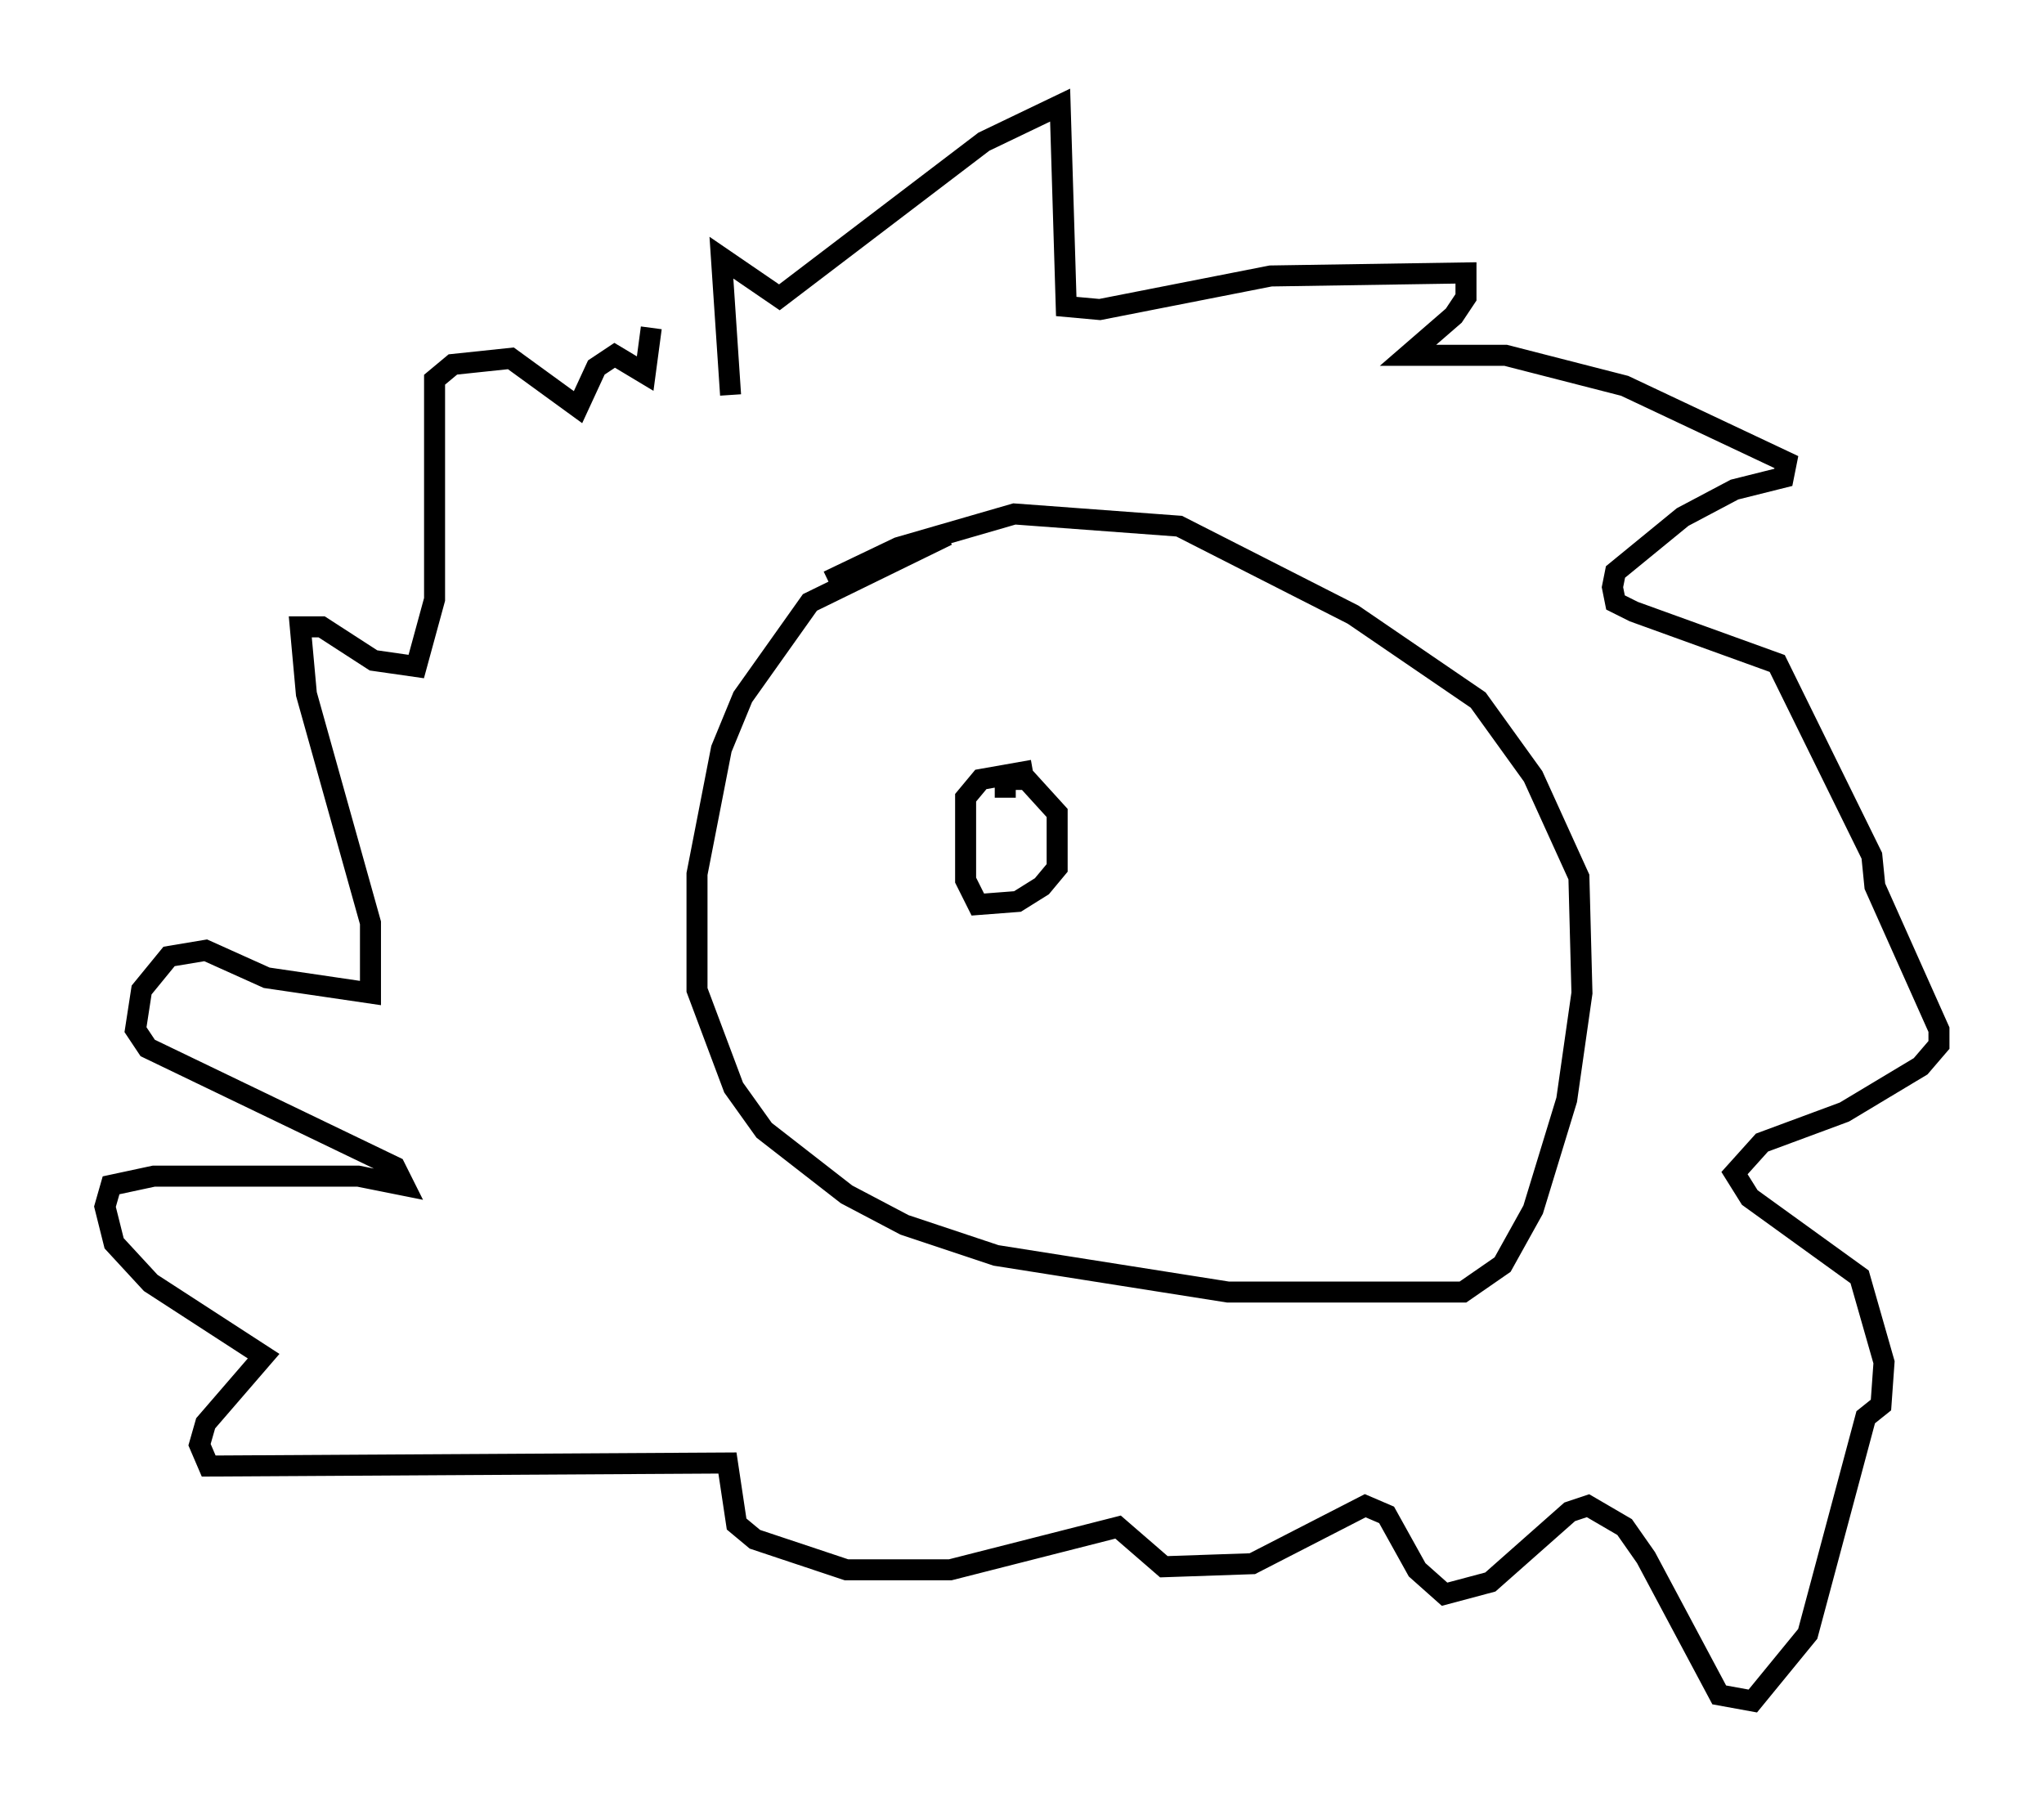 <?xml version="1.0" encoding="utf-8" ?>
<svg baseProfile="full" height="85.966" version="1.1" width="97.296" xmlns="http://www.w3.org/2000/svg" xmlns:ev="http://www.w3.org/2001/xml-events" xmlns:xlink="http://www.w3.org/1999/xlink"><defs /><rect fill="white" height="85.966" width="97.296" x="0" y="0" /><path d="M47.268, 25.19 m-2.179, 0.291 l-6.536, 3.196 -3.196, 4.503 l-1.017, 2.469 -1.162, 5.955 l0.0, 5.52 1.743, 4.648 l1.453, 2.034 3.922, 3.05 l2.76, 1.453 4.358, 1.453 l11.039, 1.743 11.184, 0.0 l1.888, -1.307 1.453, -2.615 l1.598, -5.229 0.726, -5.084 l-0.145, -5.52 -2.179, -4.793 l-2.615, -3.631 -5.955, -4.067 l-8.279, -4.212 -7.844, -0.581 l-5.52, 1.598 -3.341, 1.598 m-4.648, -8.86 l-0.436, -6.536 2.76, 1.888 l9.732, -7.408 3.631, -1.743 l0.291, 9.587 1.598, 0.145 l8.134, -1.598 9.296, -0.145 l0.0, 1.162 -0.581, 0.872 l-2.179, 1.888 4.648, 0.0 l5.665, 1.453 7.698, 3.631 l-0.145, 0.726 -2.324, 0.581 l-2.469, 1.307 -3.196, 2.615 l-0.145, 0.726 0.145, 0.726 l0.872, 0.436 6.827, 2.469 l4.503, 9.151 0.145, 1.453 l3.05, 6.827 0.0, 0.726 l-0.872, 1.017 -3.631, 2.179 l-3.922, 1.453 -1.307, 1.453 l0.726, 1.162 5.229, 3.777 l1.162, 4.067 -0.145, 2.034 l-0.726, 0.581 -2.76, 10.313 l-2.615, 3.196 -1.598, -0.291 l-3.486, -6.536 -1.017, -1.453 l-1.743, -1.017 -0.872, 0.291 l-3.777, 3.341 -2.179, 0.581 l-1.307, -1.162 -1.453, -2.615 l-1.017, -0.436 -5.374, 2.76 l-4.212, 0.145 -2.179, -1.888 l-7.989, 2.034 -4.939, 0.0 l-4.358, -1.453 -0.872, -0.726 l-0.436, -2.905 -24.693, 0.145 l-0.436, -1.017 0.291, -1.017 l2.76, -3.196 -5.374, -3.486 l-1.743, -1.888 -0.436, -1.743 l0.291, -1.017 2.034, -0.436 l9.732, 0.0 2.179, 0.436 l-0.436, -0.872 -11.765, -5.665 l-0.581, -0.872 0.291, -1.888 l1.307, -1.598 1.743, -0.291 l2.905, 1.307 4.939, 0.726 l0.0, -3.341 -3.05, -10.894 l-0.291, -3.196 1.017, 0.0 l2.469, 1.598 2.034, 0.291 l0.872, -3.196 0.0, -10.458 l0.872, -0.726 2.76, -0.291 l3.196, 2.324 0.872, -1.888 l0.872, -0.581 1.453, 0.872 l0.291, -2.179 m16.849, 22.369 l0.0, -0.872 1.017, 0.0 l1.453, 1.598 0.0, 2.615 l-0.726, 0.872 -1.162, 0.726 l-1.888, 0.145 -0.581, -1.162 l0.0, -3.922 0.726, -0.872 l2.469, -0.436 " fill="none" stroke="black" stroke-width="1" /></svg>